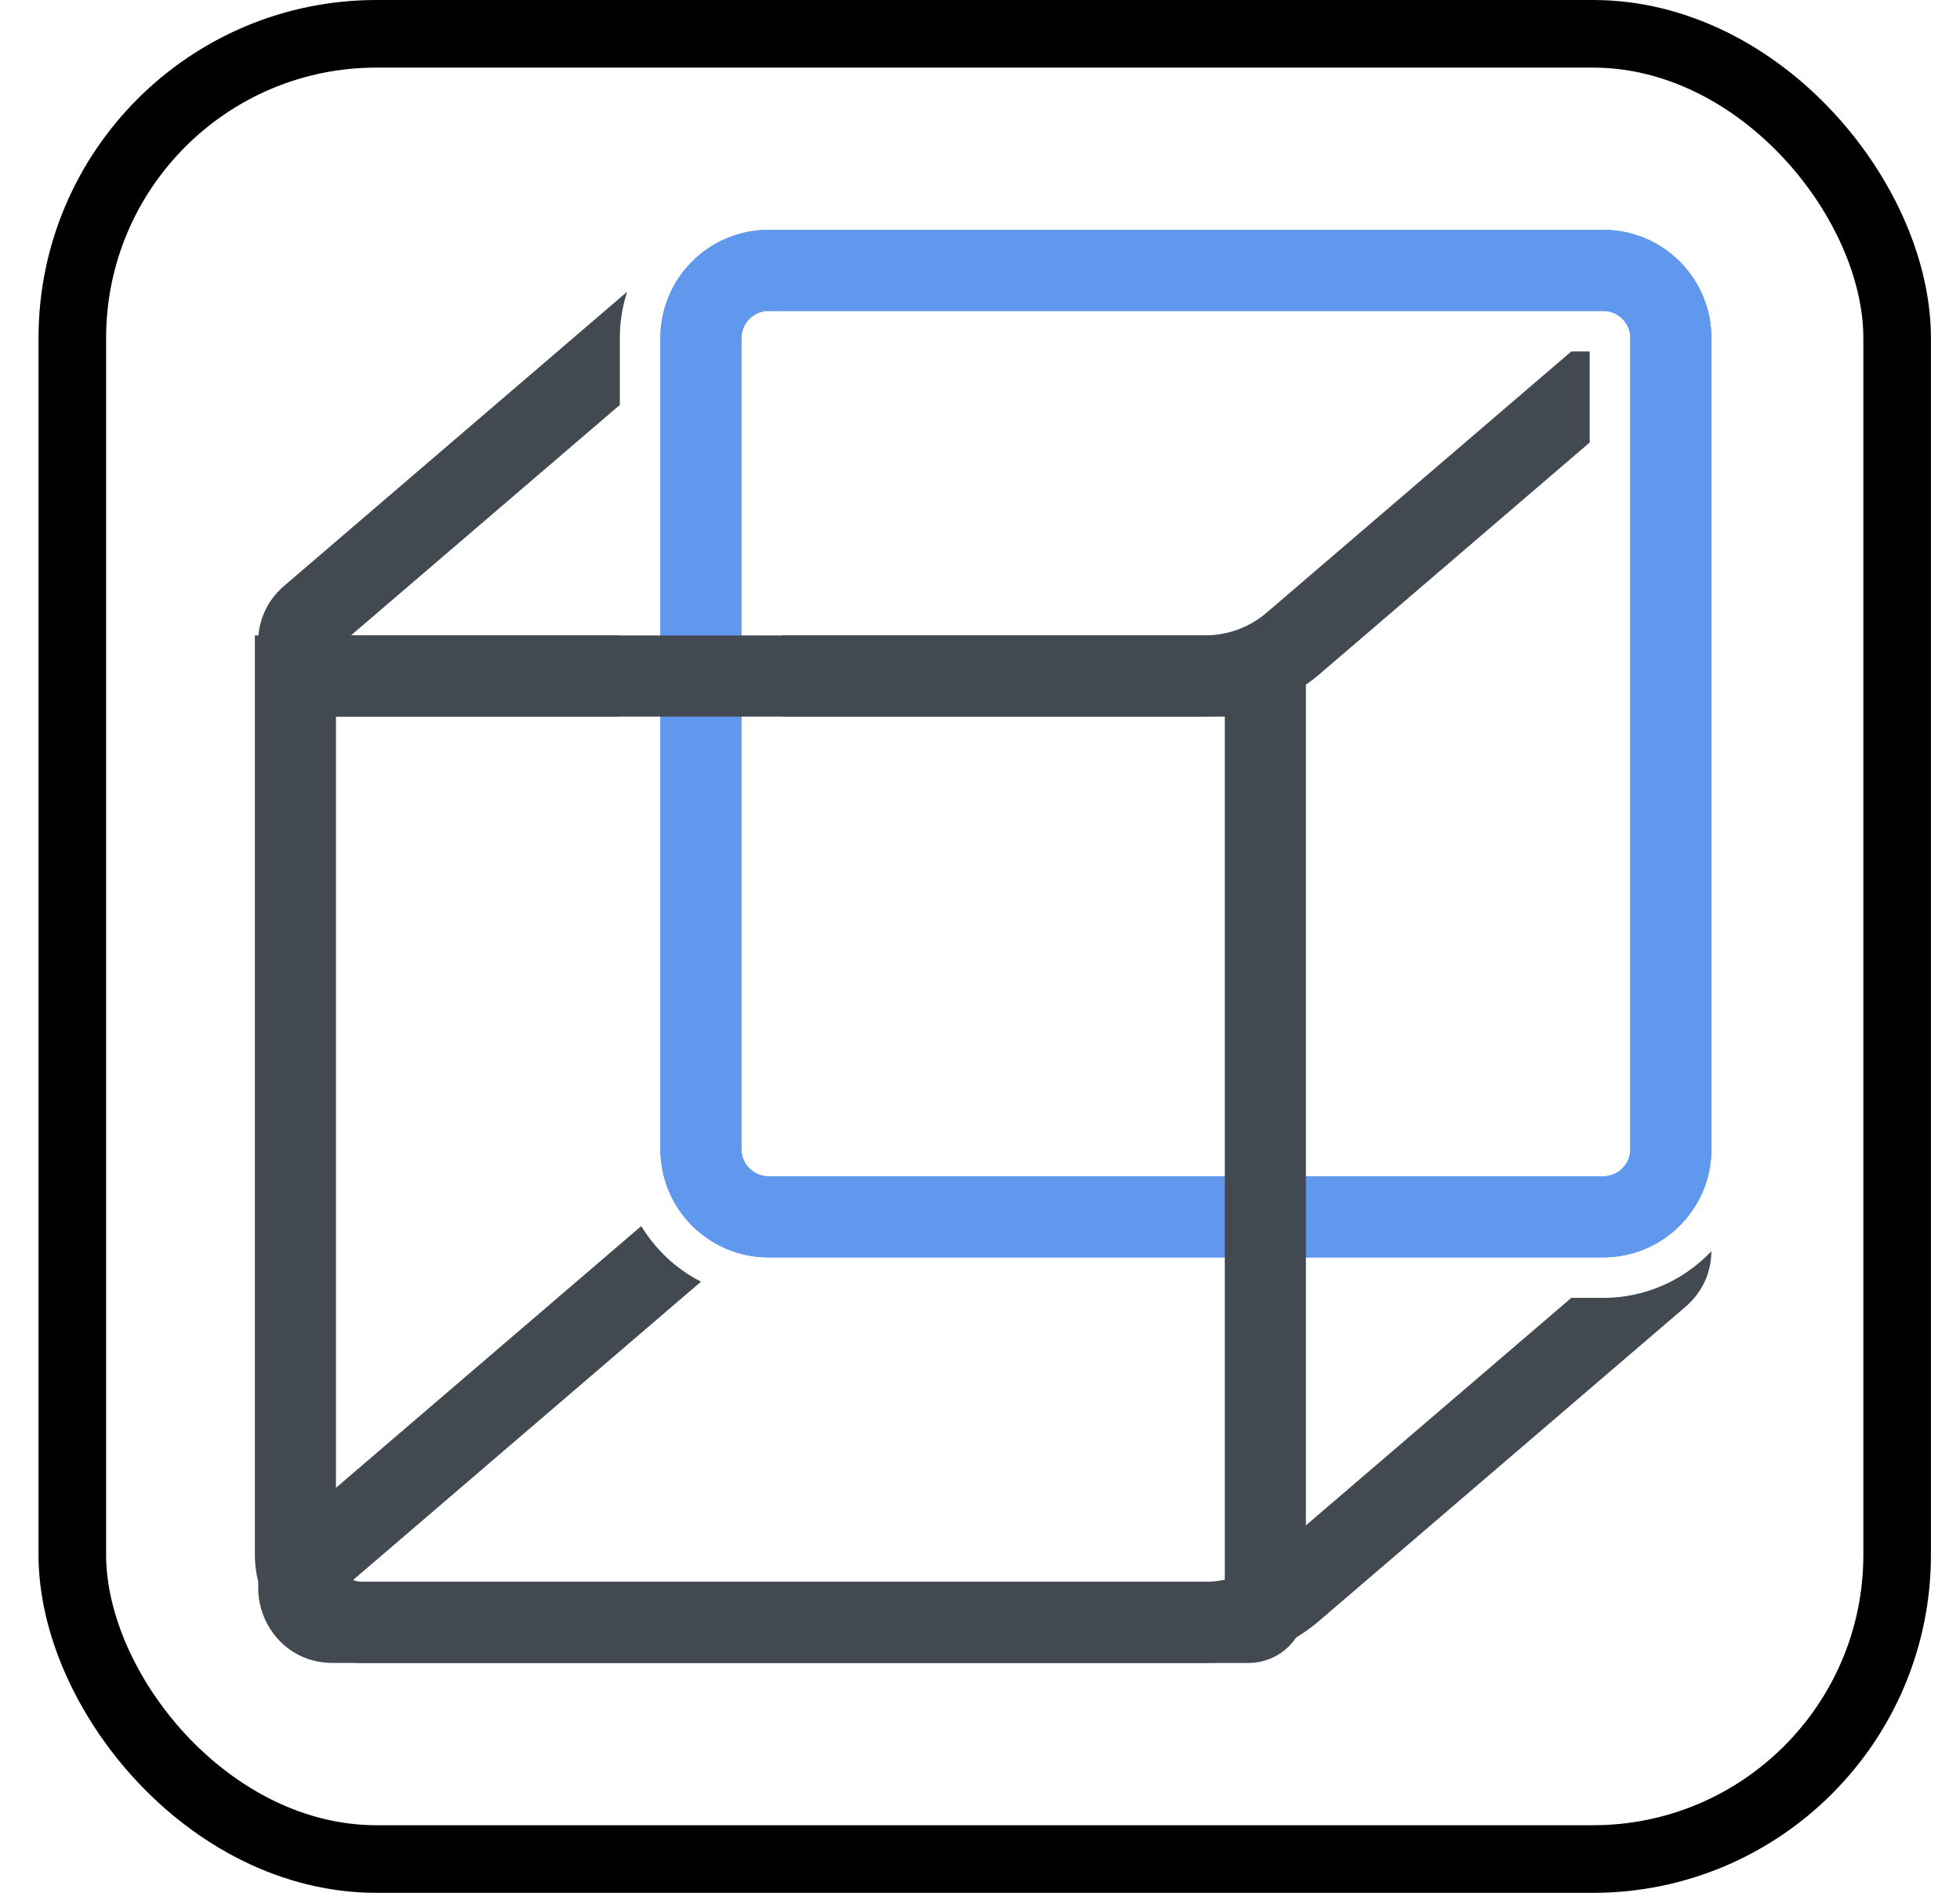 <svg width="29" height="28" viewBox="0 0 29 28" fill="none" xmlns="http://www.w3.org/2000/svg">
<rect x="1.07" y="0.5" width="27" height="27" rx="4.5" stroke="black"/>
<path d="M10.371 5C10.371 4.448 10.819 4 11.371 4H23.722C24.274 4 24.722 4.448 24.722 5V17C24.722 17.552 24.274 18 23.722 18H11.371C10.819 18 10.371 17.552 10.371 17V5Z" stroke="#5F98ED" stroke-width="1.2" stroke-linecap="round"/>
<path d="M10.371 5C10.371 4.448 10.819 4 11.371 4H23.722C24.274 4 24.722 4.448 24.722 5V17C24.722 17.552 24.274 18 23.722 18H11.371C10.819 18 10.371 17.552 10.371 17V5Z" stroke="#5F98ED" stroke-width="1.2" stroke-linecap="round"/>
<path fill-rule="evenodd" clip-rule="evenodd" d="M9.279 4.316C9.209 4.531 9.171 4.761 9.171 4.999V5.99L5.193 9.399H9.171V10.599H4.923C3.901 10.599 3.431 9.329 4.207 8.664L9.279 4.316ZM23.521 6.546V5.199H23.249L18.742 9.062C18.488 9.28 18.165 9.399 17.831 9.399H11.571V10.599H17.831C18.451 10.599 19.052 10.377 19.523 9.973L23.521 6.546Z" fill="#434950"/>
<path fill-rule="evenodd" clip-rule="evenodd" d="M9.488 18.137L4.207 22.663C3.431 23.328 3.901 24.599 4.923 24.599H17.831C18.451 24.599 19.052 24.377 19.523 23.973L24.935 19.334C25.202 19.105 25.321 18.804 25.321 18.509C24.92 18.933 24.352 19.199 23.721 19.199H23.249L18.742 23.061C18.488 23.279 18.165 23.399 17.831 23.399H5.193L10.372 18.959C10.006 18.773 9.7 18.486 9.488 18.137Z" fill="#434950"/>
<path d="M4.371 10H18.722V23.75C18.722 23.888 18.61 24 18.472 24H5.371C4.819 24 4.371 23.552 4.371 23V10Z" stroke="#434950" stroke-width="1.2" stroke-linecap="round"/>
</svg>
